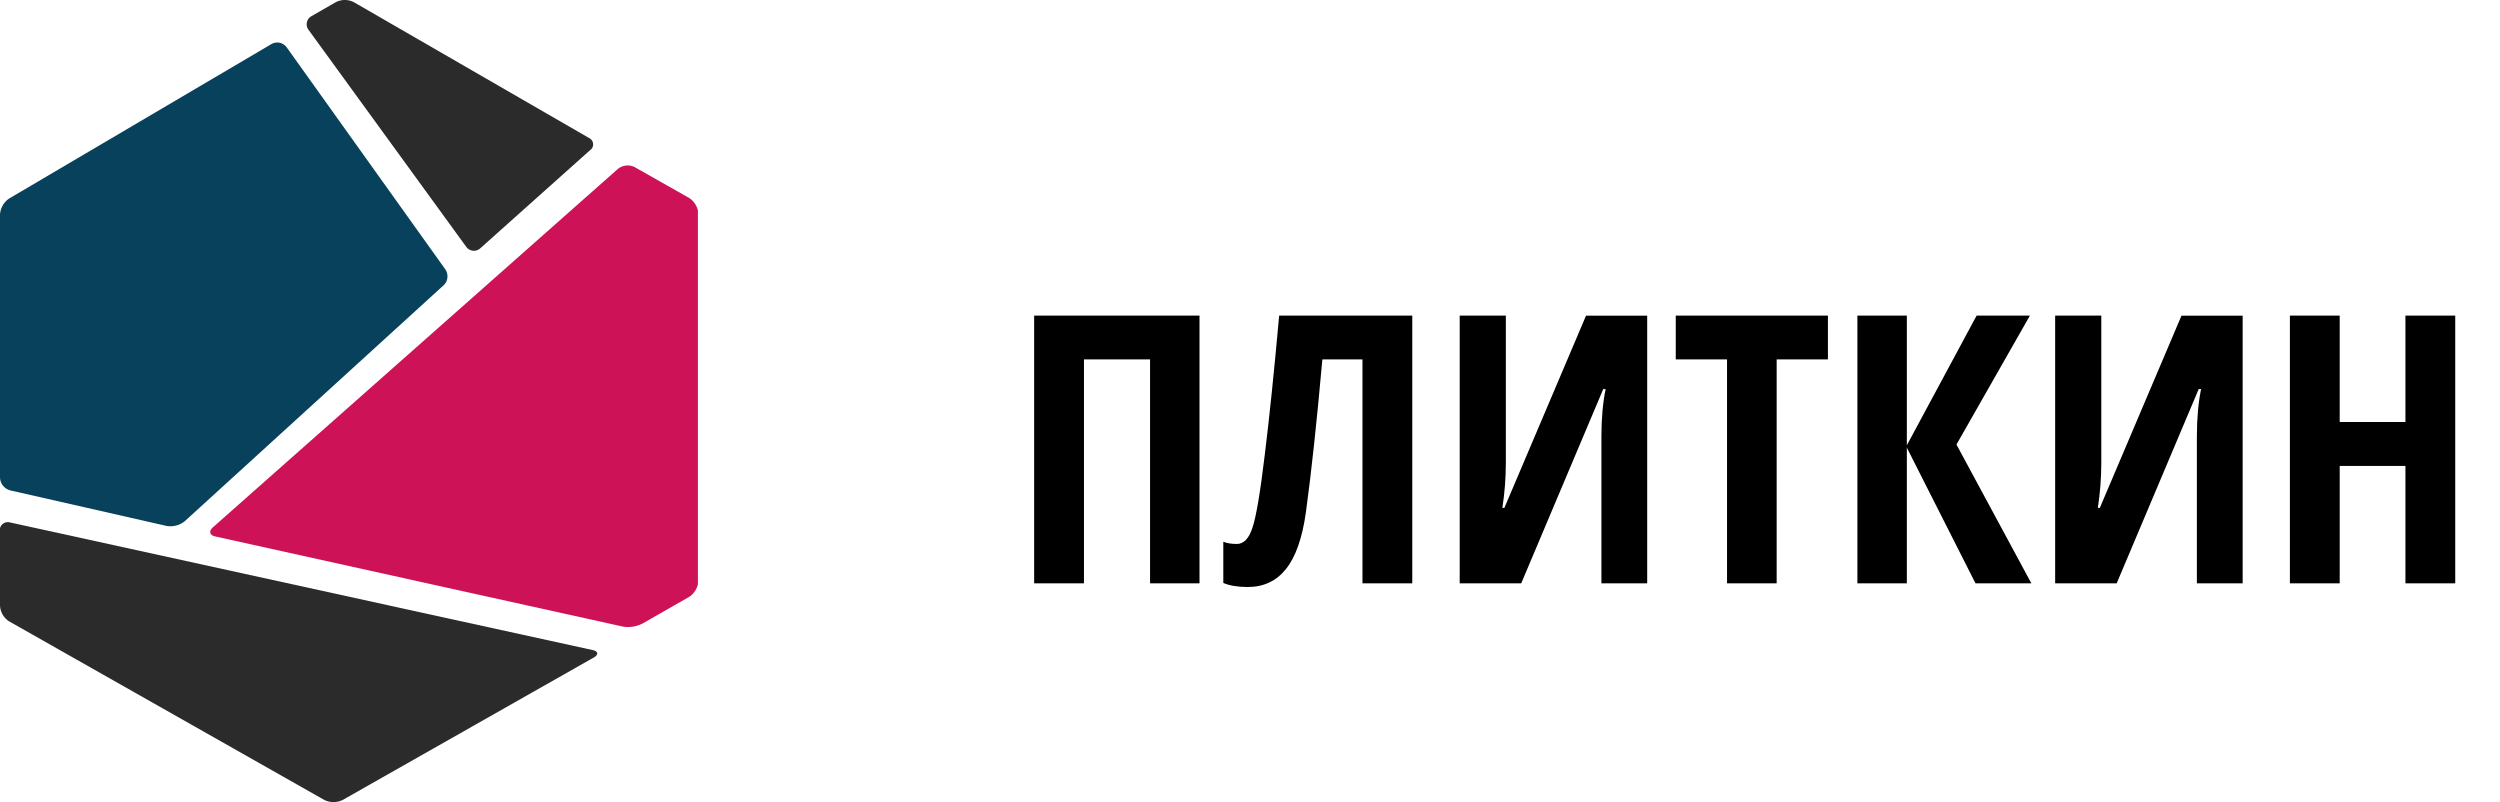<svg width="240" height="77" viewBox="0 0 240 77" fill="none" xmlns="http://www.w3.org/2000/svg"><path d="M115.152 52h-4.746V30.502h-6.345V52h-4.782V26.3h15.873V52zm20.426 0h-4.781V30.502h-3.85c-.527 5.93-1.054 10.828-1.582 14.695-.351 2.473-.99 4.283-1.916 5.432-.914 1.148-2.138 1.723-3.674 1.723-.949 0-1.728-.13-2.337-.387V48.01c.351.14.785.21 1.3.21.657 0 1.155-.515 1.494-1.546.352-1.031.745-3.346 1.178-6.944.445-3.597.908-8.074 1.389-13.43h12.779V52zm4.553-25.7h4.43v14.116c0 1.465-.112 2.912-.334 4.342h.193l7.84-18.457h5.871V52h-4.395V37.92c0-1.735.135-3.258.405-4.57h-.229L146.037 52h-5.906V26.3zM170.559 52h-4.764V30.502h-4.922v-4.201h14.607v4.201h-4.921V52zm24.451 0h-5.362l-6.591-13.025V52h-4.746V26.3h4.746v12.446l6.697-12.445h5.115l-7.049 12.375L195.01 52zm2.285-25.7h4.43v14.116c0 1.465-.112 2.912-.334 4.342h.193l7.84-18.457h5.871V52H210.9V37.92c0-1.735.135-3.258.405-4.57h-.229L203.201 52h-5.906V26.3zM235.703 52h-4.781V40.732h-6.311V52h-4.781V26.3h4.781v10.214h6.311V26.3h4.781V52z" fill="#000" filter="url(#a)"/><g clip-path="url(#b)"><path d="M0 58.128a1.906 1.906 0 0 0 .877 1.523l30.262 17.147a2.018 2.018 0 0 0 1.755 0l24.109-13.677c.484-.272.434-.595-.111-.716L.988 50.16a.777.777 0 0 0-1.009.787L0 58.128z" fill="#2B2B2B"/><path d="M60.938 16.048a1.494 1.494 0 0 0-1.625.171L20.438 50.624c-.414.363-.313.767.232.877l39.098 8.645c.65.116 1.32.017 1.907-.283l4.499-2.572a1.956 1.956 0 0 0 .867-1.513V20.526a1.958 1.958 0 0 0-.867-1.513l-5.236-2.965z" fill="#CE1257"/><path d="M33.974.212a1.907 1.907 0 0 0-1.745 0l-2.33 1.341a.889.889 0 0 0-.273 1.321l15.131 20.819a.907.907 0 0 0 1.352.141l10.531-9.41a.675.675 0 0 0-.08-1.17L33.974.212z" fill="#2B2B2B"/><path d="M.868 19.063A2.018 2.018 0 0 0 0 20.587v25.266a1.322 1.322 0 0 0 1.009 1.23l15 3.41a2.18 2.18 0 0 0 1.724-.454L42.6 27.375a1.19 1.19 0 0 0 .161-1.503L27.518 4.539a1.12 1.12 0 0 0-1.452-.313L.868 19.063z" fill="#08415C"/></g><defs><filter id="a" x="95.279" y="26.301" width="144.424" height="34.051" filterUnits="userSpaceOnUse" color-interpolation-filters="sRGB"><feFlood flood-opacity="0" result="BackgroundImageFix"/><feColorMatrix in="SourceAlpha" values="0 0 0 0 0 0 0 0 0 0 0 0 0 0 0 0 0 0 127 0"/><feOffset dy="4"/><feGaussianBlur stdDeviation="2"/><feColorMatrix values="0 0 0 0 0 0 0 0 0 0 0 0 0 0 0 0 0 0 0.25 0"/><feBlend in2="BackgroundImageFix" result="effect1_dropShadow"/><feBlend in="SourceGraphic" in2="effect1_dropShadow" result="shape"/></filter><clipPath id="b"><path fill="#fff" d="M0 0h67v77H0z"/></clipPath></defs></svg>